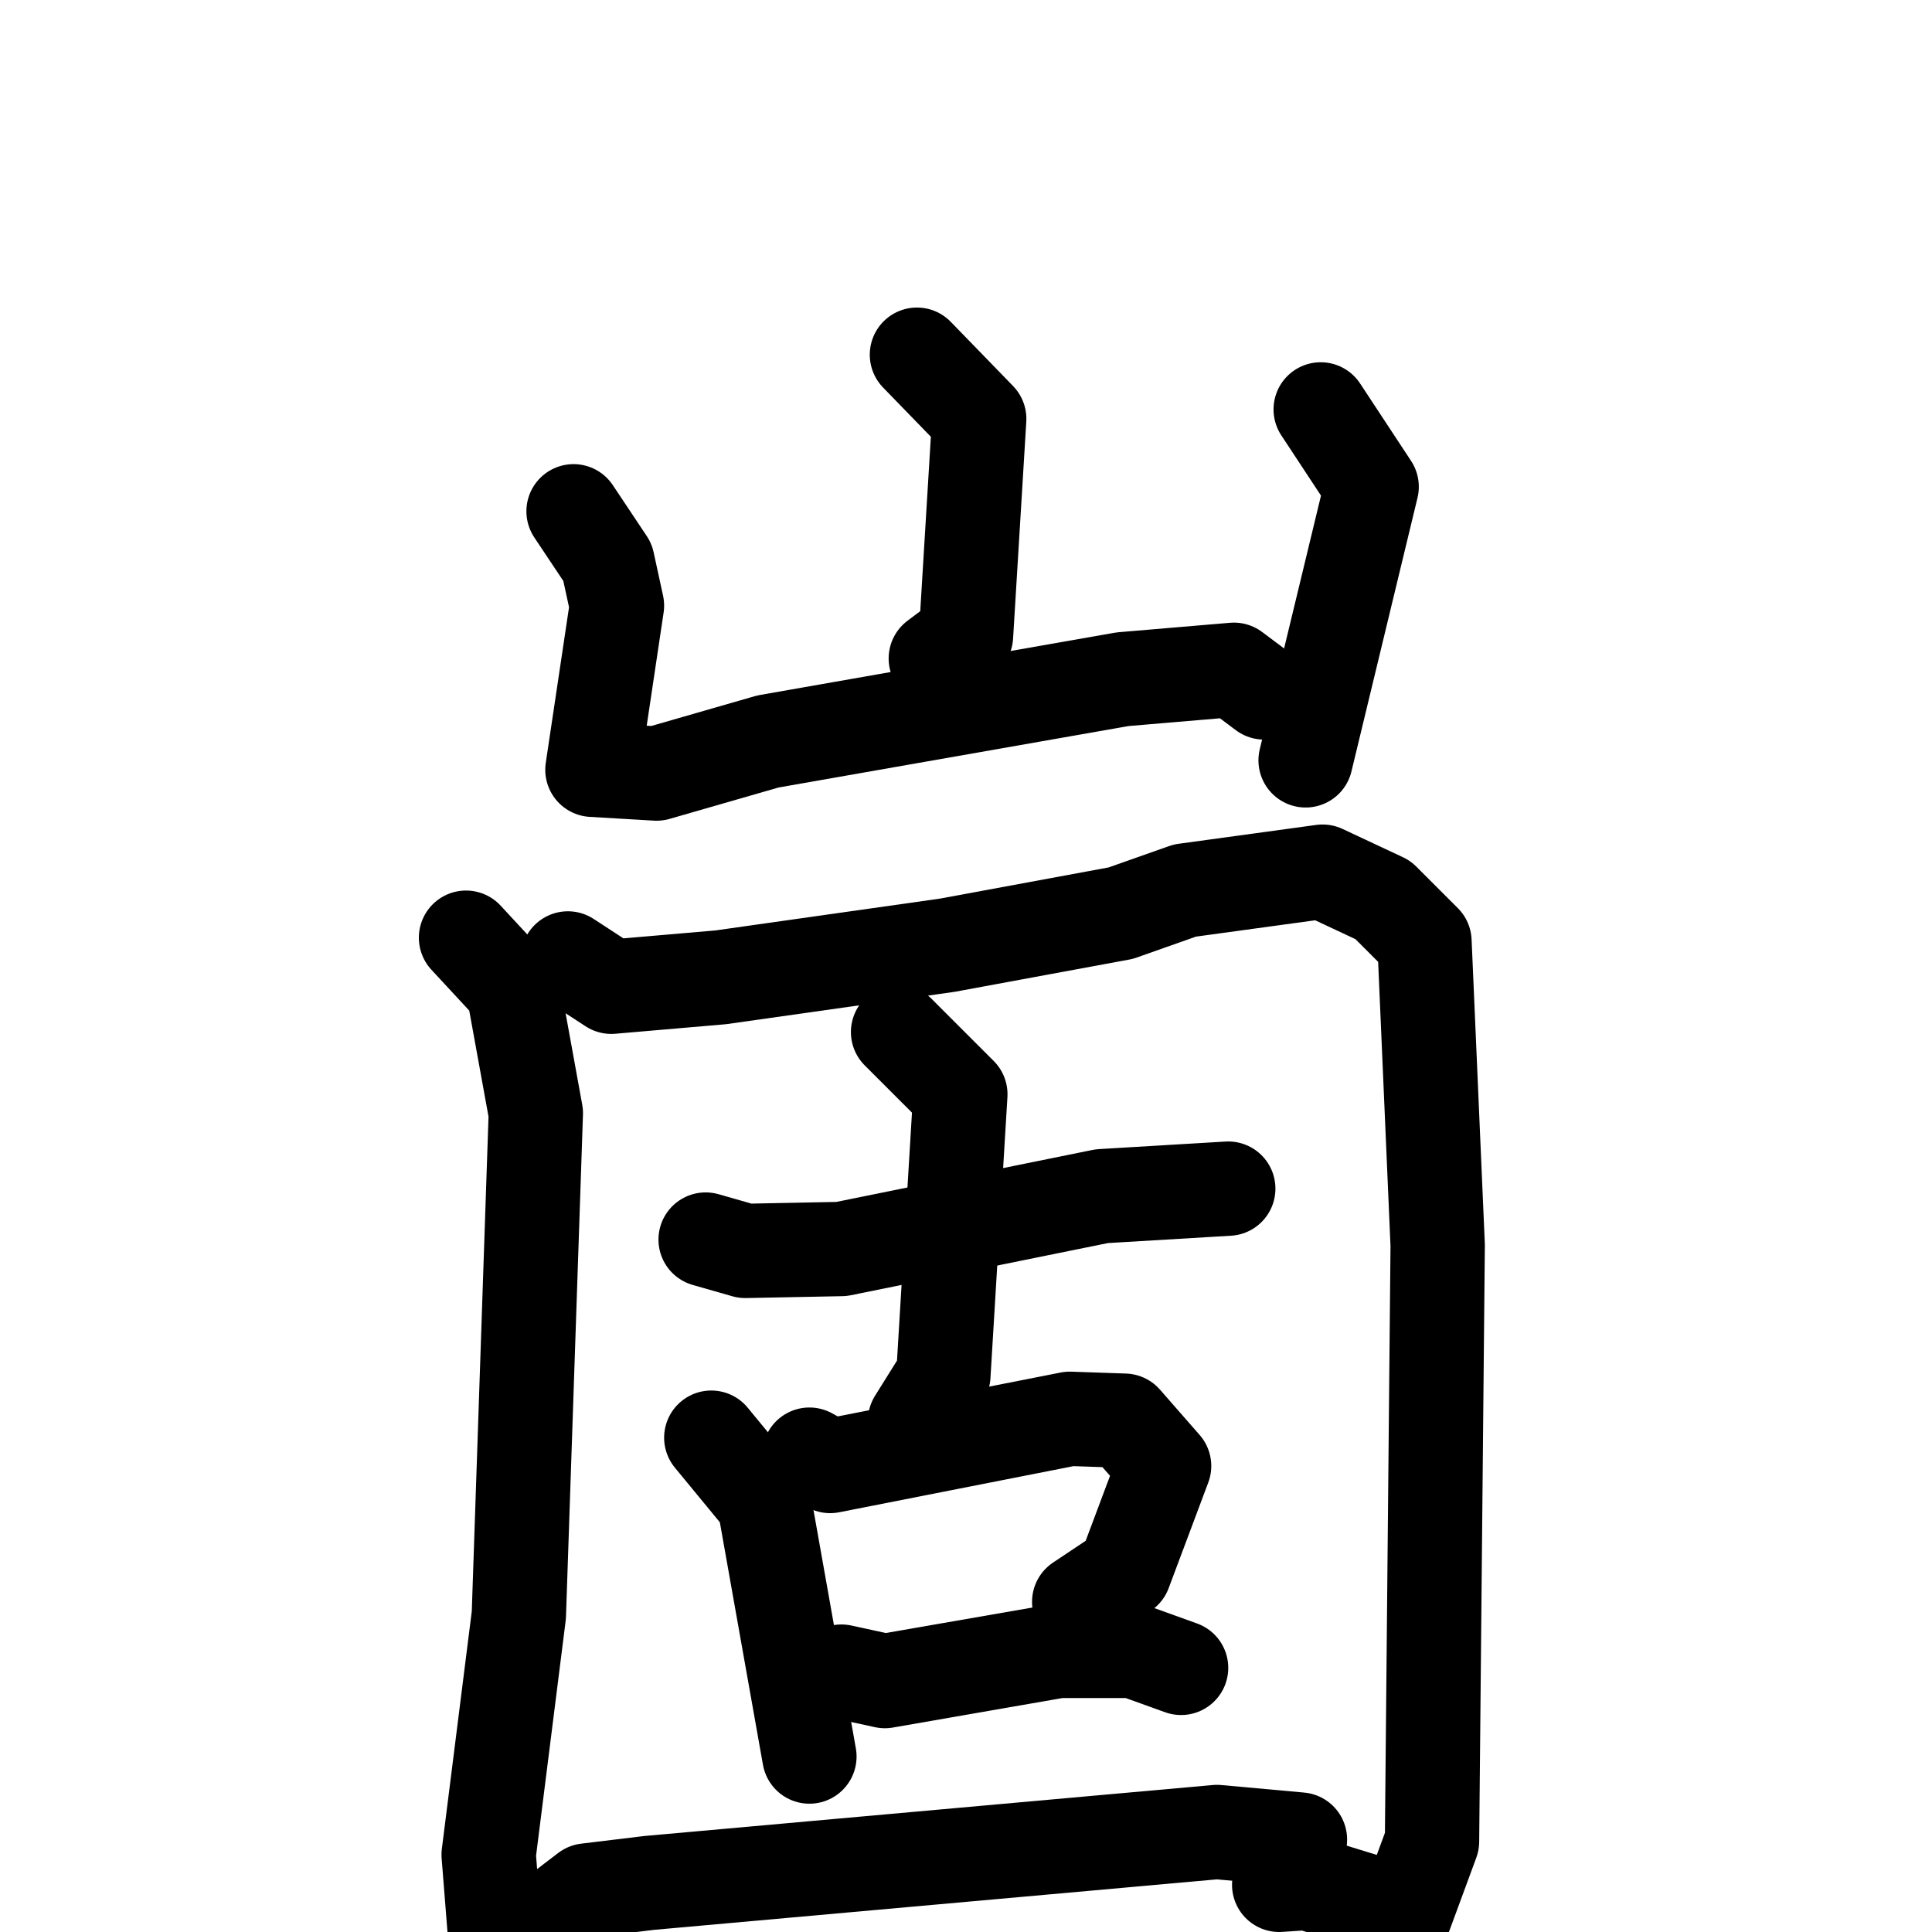 <svg xmlns="http://www.w3.org/2000/svg" viewBox="0 0 1024 1024">
  <g style="fill:none;stroke:#000000;stroke-width:50;stroke-linecap:round;stroke-linejoin:round;" transform="scale(1, 1) translate(0, 0)">
    <path d="M 486.0,188.0 L 519.0,222.0 L 512.0,337.0 L 496.0,349.0"/>
    <path d="M 304.0,271.0 L 322.0,298.0 L 327.0,321.0 L 314.0,408.0 L 348.0,410.0 L 407.0,393.0 L 595.0,360.0 L 654.0,355.0 L 670.0,367.0"/>
    <path d="M 700.0,217.0 L 727.0,258.0 L 692.0,403.0"/>
    <path d="M 247.0,497.0 L 272.0,524.0 L 284.0,590.0 L 275.0,856.0 L 259.0,983.0 L 264.0,1046.0"/>
    <path d="M 301.0,508.0 L 324.0,523.0 L 382.0,518.0 L 502.0,501.0 L 594.0,484.0 L 628.0,472.0 L 701.0,462.0 L 733.0,477.0 L 755.0,499.0 L 762.0,660.0 L 759.0,976.0 L 745.0,1014.0 L 693.0,998.0 L 678.0,999.0"/>
    <path d="M 374.0,657.0 L 395.0,663.0 L 446.0,662.0 L 584.0,634.0 L 651.0,630.0"/>
    <path d="M 476.0,547.0 L 509.0,580.0 L 500.0,729.0 L 485.0,753.0"/>
    <path d="M 377.0,762.0 L 405.0,796.0 L 429.0,931.0"/>
    <path d="M 429.0,771.0 L 440.0,777.0 L 567.0,752.0 L 596.0,753.0 L 617.0,777.0 L 596.0,833.0 L 572.0,849.0"/>
    <path d="M 446.0,886.0 L 469.0,891.0 L 561.0,875.0 L 601.0,875.0 L 626.0,884.0"/>
    <path d="M 294.0,1015.0 L 311.0,1002.0 L 344.0,998.0 L 645.0,971.0 L 689.0,975.0"/>
  </g>
</svg>
